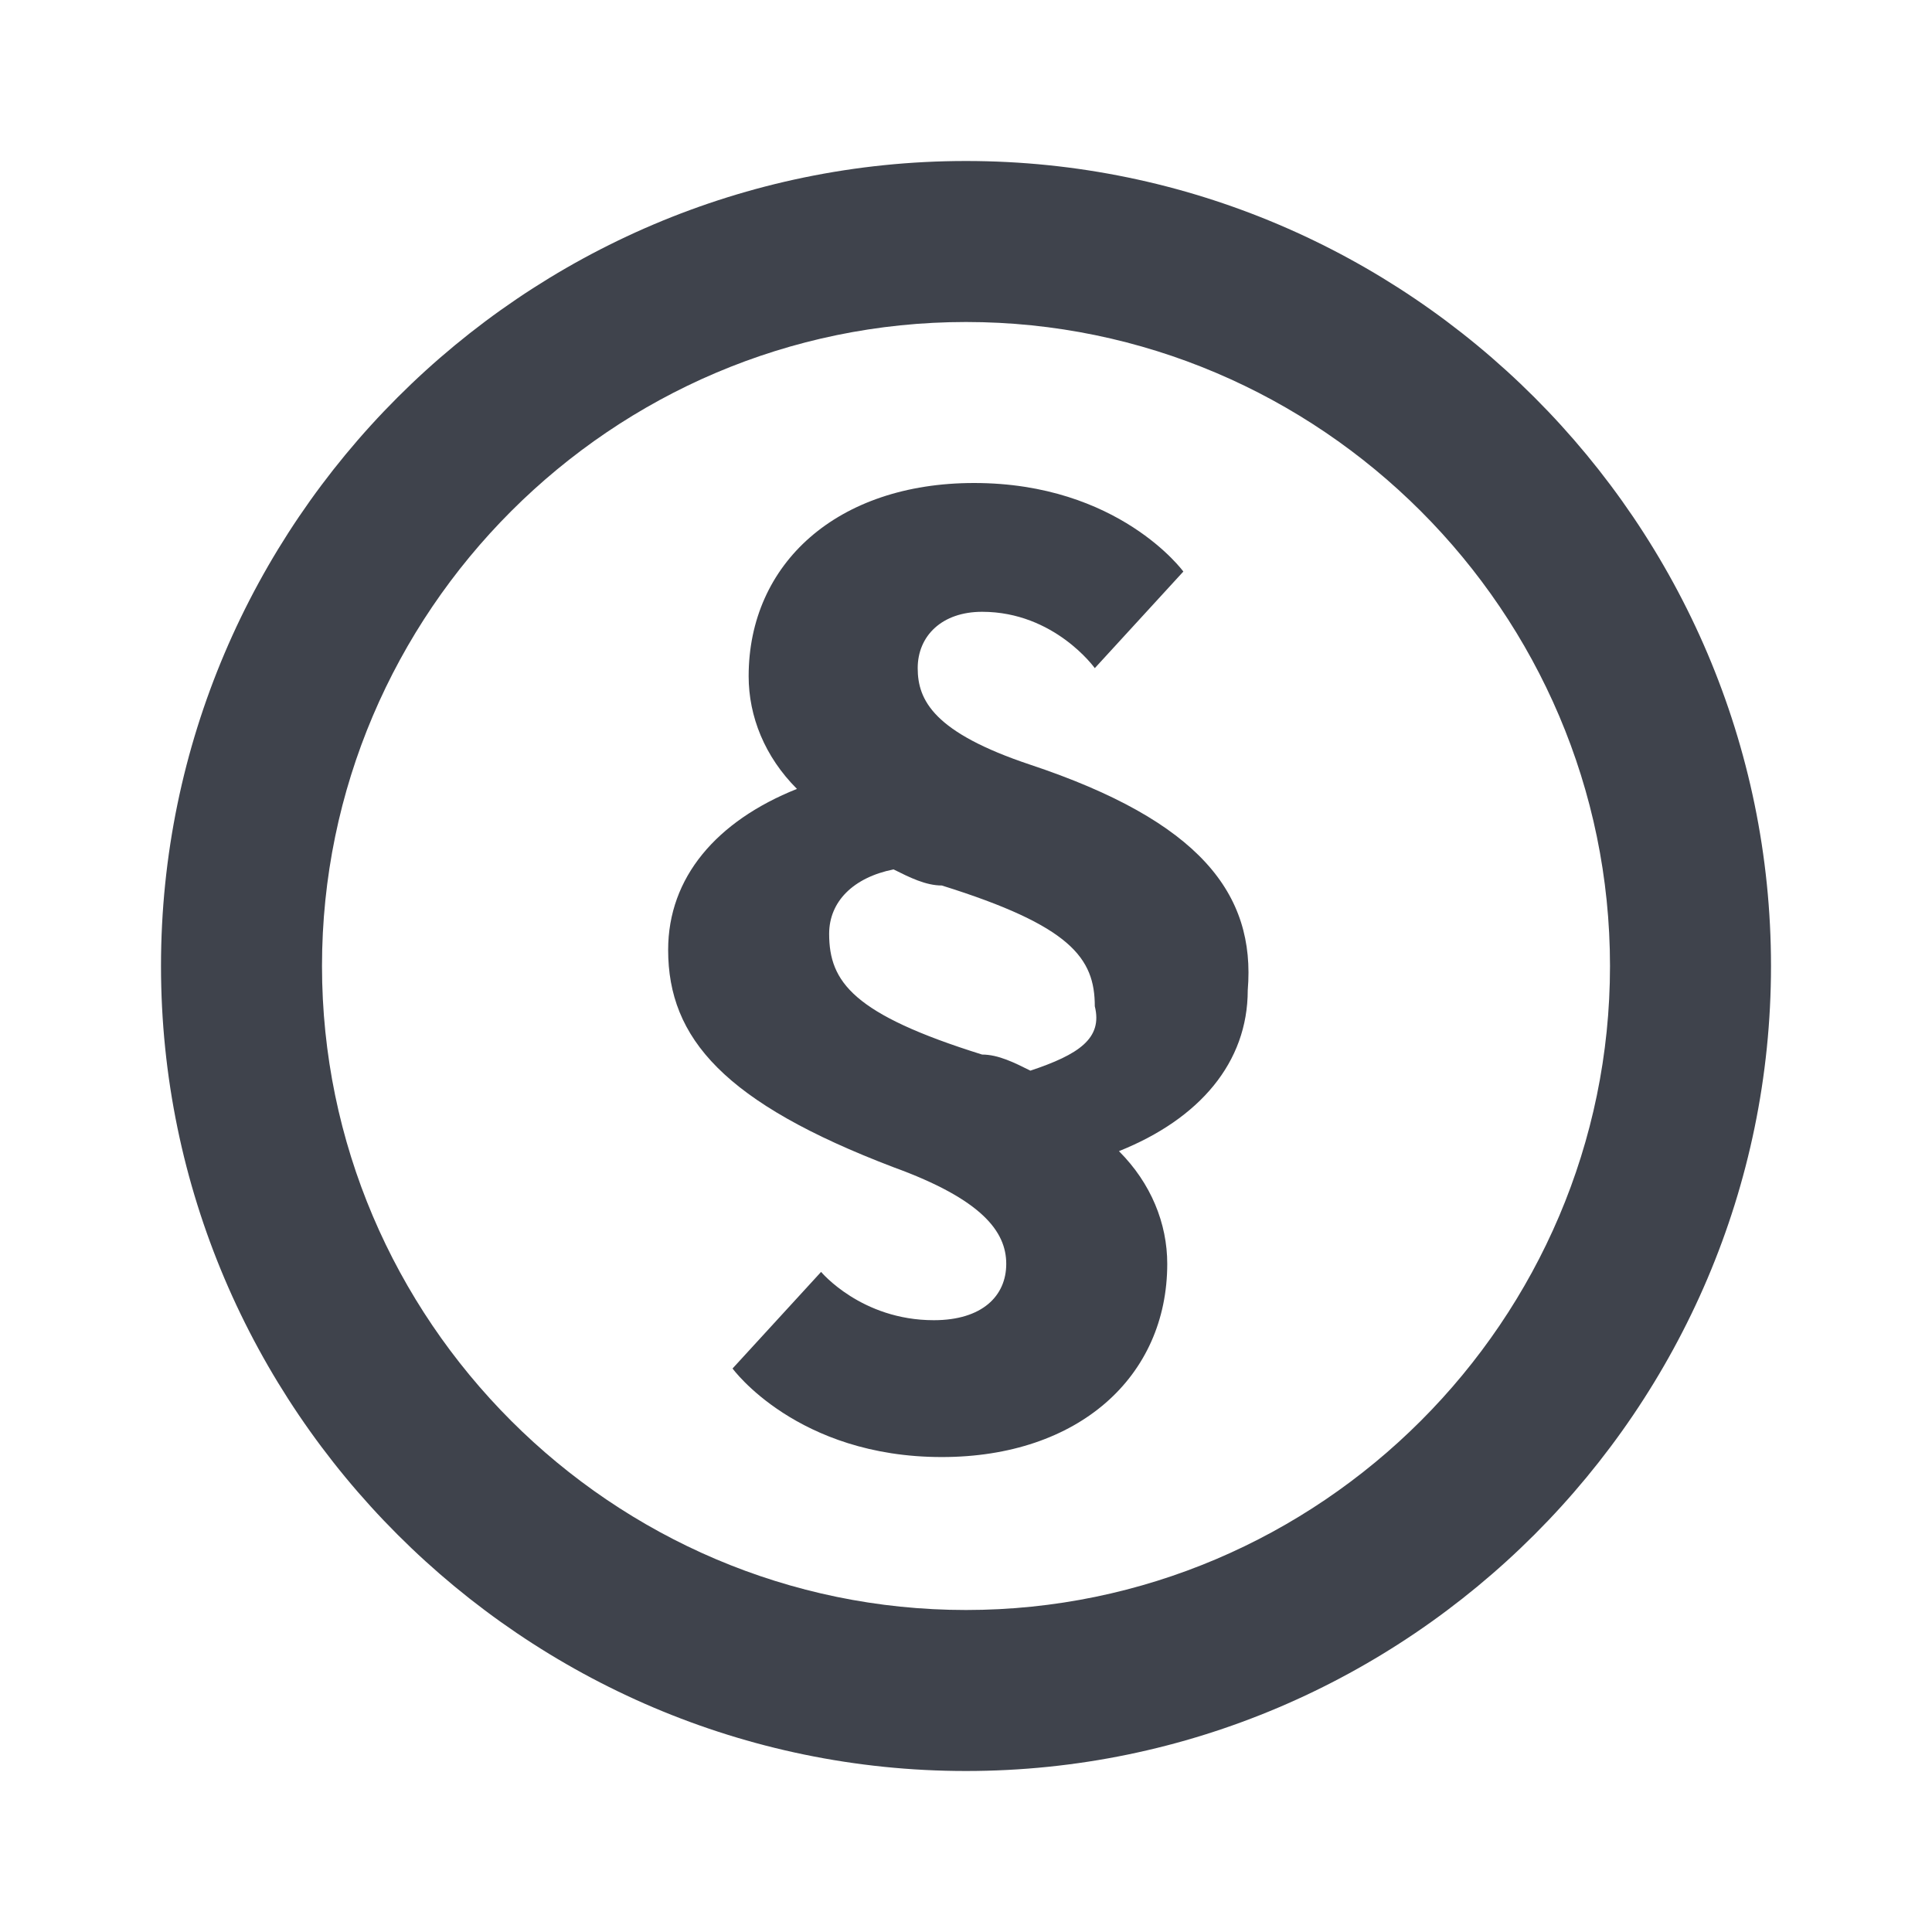 <?xml version="1.0" encoding="utf-8"?>
<!-- Generator: Adobe Illustrator 24.1.2, SVG Export Plug-In . SVG Version: 6.00 Build 0)  -->
<svg version="1.1" xmlns="http://www.w3.org/2000/svg" xmlns:xlink="http://www.w3.org/1999/xlink" x="0px" y="0px"
	 viewBox="0 0 24 24" style="enable-background:new 0 0 24 24;" xml:space="preserve">
<style type="text/css">
	.st0{fill:#3F434C;}
</style>
<g id="guides">
</g>
<g id="Ebene_1">
	<path class="st0" d="M12.8,9.5c-1.2-0.4-1.4-0.8-1.4-1.2c0-0.4,0.3-0.7,0.8-0.7c0.9,0,1.4,0.7,1.4,0.7l1.1-1.2c0,0-0.8-1.1-2.6-1.1
		c-1.7,0-2.8,1-2.8,2.4c0,0.5,0.2,1,0.6,1.4c-1,0.4-1.6,1.1-1.6,2c0,1.1,0.7,1.9,2.8,2.7c1.1,0.4,1.4,0.8,1.4,1.2
		c0,0.4-0.3,0.7-0.9,0.7c-0.9,0-1.4-0.6-1.4-0.6l-1.1,1.2c0,0,0.8,1.1,2.6,1.1c1.7,0,2.8-1,2.8-2.4c0-0.5-0.2-1-0.6-1.4
		c1-0.4,1.6-1.1,1.6-2C15.6,11.1,14.9,10.2,12.8,9.5z M12.8,13.3c-0.2-0.1-0.4-0.2-0.6-0.2c-1.6-0.5-1.9-0.9-1.9-1.5
		c0-0.4,0.3-0.7,0.8-0.8c0.2,0.1,0.4,0.2,0.6,0.2c1.6,0.5,1.9,0.9,1.9,1.5C13.7,12.9,13.4,13.1,12.8,13.3z"/>
	<path class="st0" d="M12,2C6.5,2,2,6.5,2,12s4.5,10,10,10s10-4.5,10-10S17.5,2,12,2z M12,20c-4.4,0-8-3.6-8-8s3.6-8,8-8s8,3.6,8,8
		S16.4,20,12,20z"/>
</g>
</svg>
